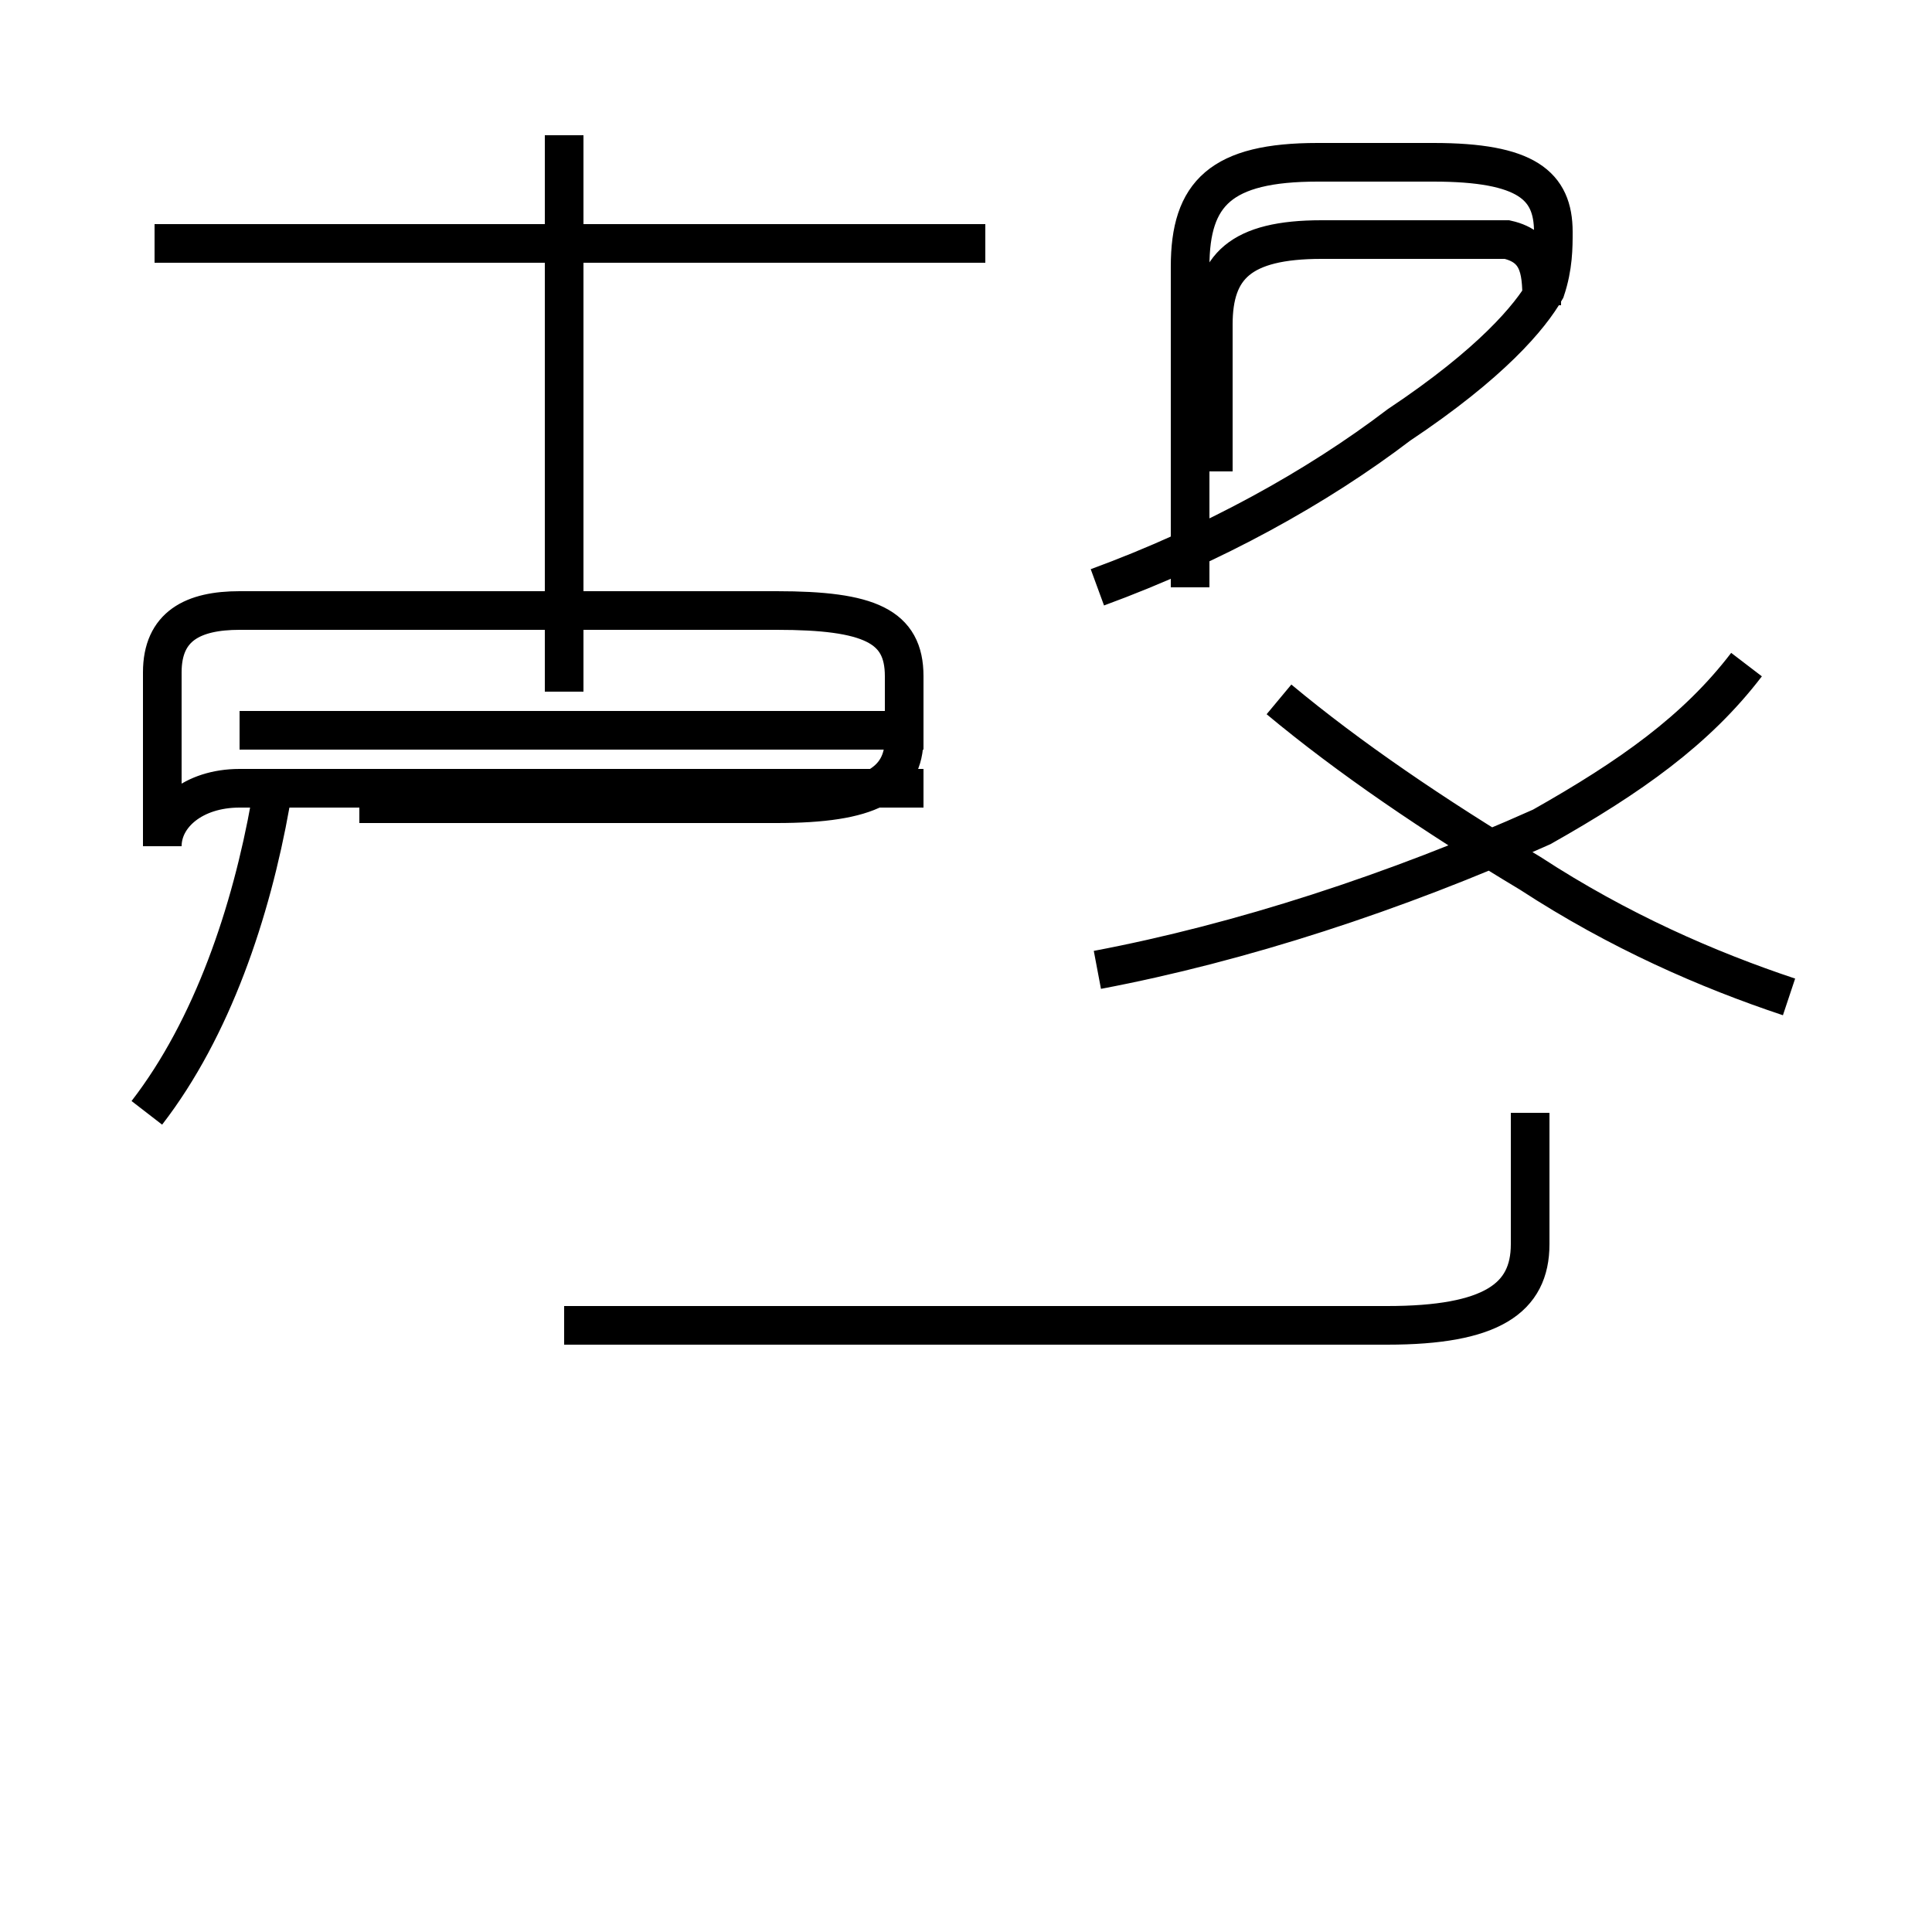 <?xml version='1.0' encoding='utf8'?>
<svg viewBox="0.0 -44.0 50.0 50.0" version="1.1" xmlns="http://www.w3.org/2000/svg">
<rect x="0.0" y="-44.0" width="50.0" height="50.0" fill="#808080" stroke="none"/>
<rect x="-1000" y="-1000" width="2000" height="2000" stroke="white" fill="white"/>
<g style="fill:none; stroke:#000000;  stroke-width:1">
<path d="M 3.8 15.2 C 5.5 17.4 6.5 20.4 7.0 23.2 M 23.9 25.1 L 6.2 25.1 M 23.9 23.6 L 6.2 23.6 C 5.0 23.6 4.2 22.9 4.2 22.1 L 4.2 26.6 C 4.2 27.8 5.0 28.2 6.2 28.2 L 20.1 28.2 C 22.5 28.2 23.4 27.8 23.4 26.5 L 23.4 24.9 C 23.4 23.7 22.5 23.2 20.1 23.2 L 9.3 23.2 M 25.5 37.7 L 4.0 37.7 M 14.6 26.1 L 14.6 40.5 M 14.6 9.7 L 35.9 9.7 C 38.6 9.7 39.6 10.4 39.6 11.8 L 39.6 15.2 M 28.4 18.9 C 32.1 19.6 36.1 20.9 39.9 22.6 C 42.2 23.9 43.9 25.1 45.2 26.8 M 28.4 28.8 C 31.4 29.9 34.1 31.4 36.2 33.0 C 38.6 34.6 39.6 35.8 40.0 36.5 C 40.2 37.1 40.2 37.6 40.2 38.0 C 40.2 39.2 39.5 39.8 37.1 39.8 L 34.1 39.8 C 31.6 39.8 30.8 39.0 30.8 37.1 L 30.8 28.8 M 46.3 18.2 C 44.2 18.9 41.9 19.9 39.6 21.4 C 37.1 22.9 34.9 24.4 33.1 25.9 M 39.9 36.1 C 39.9 36.9 39.9 37.6 39.0 37.8 L 34.2 37.8 C 32.1 37.8 31.4 37.1 31.4 35.6 L 31.4 31.8" transform="scale(1, -1)" />
</g>
</svg>